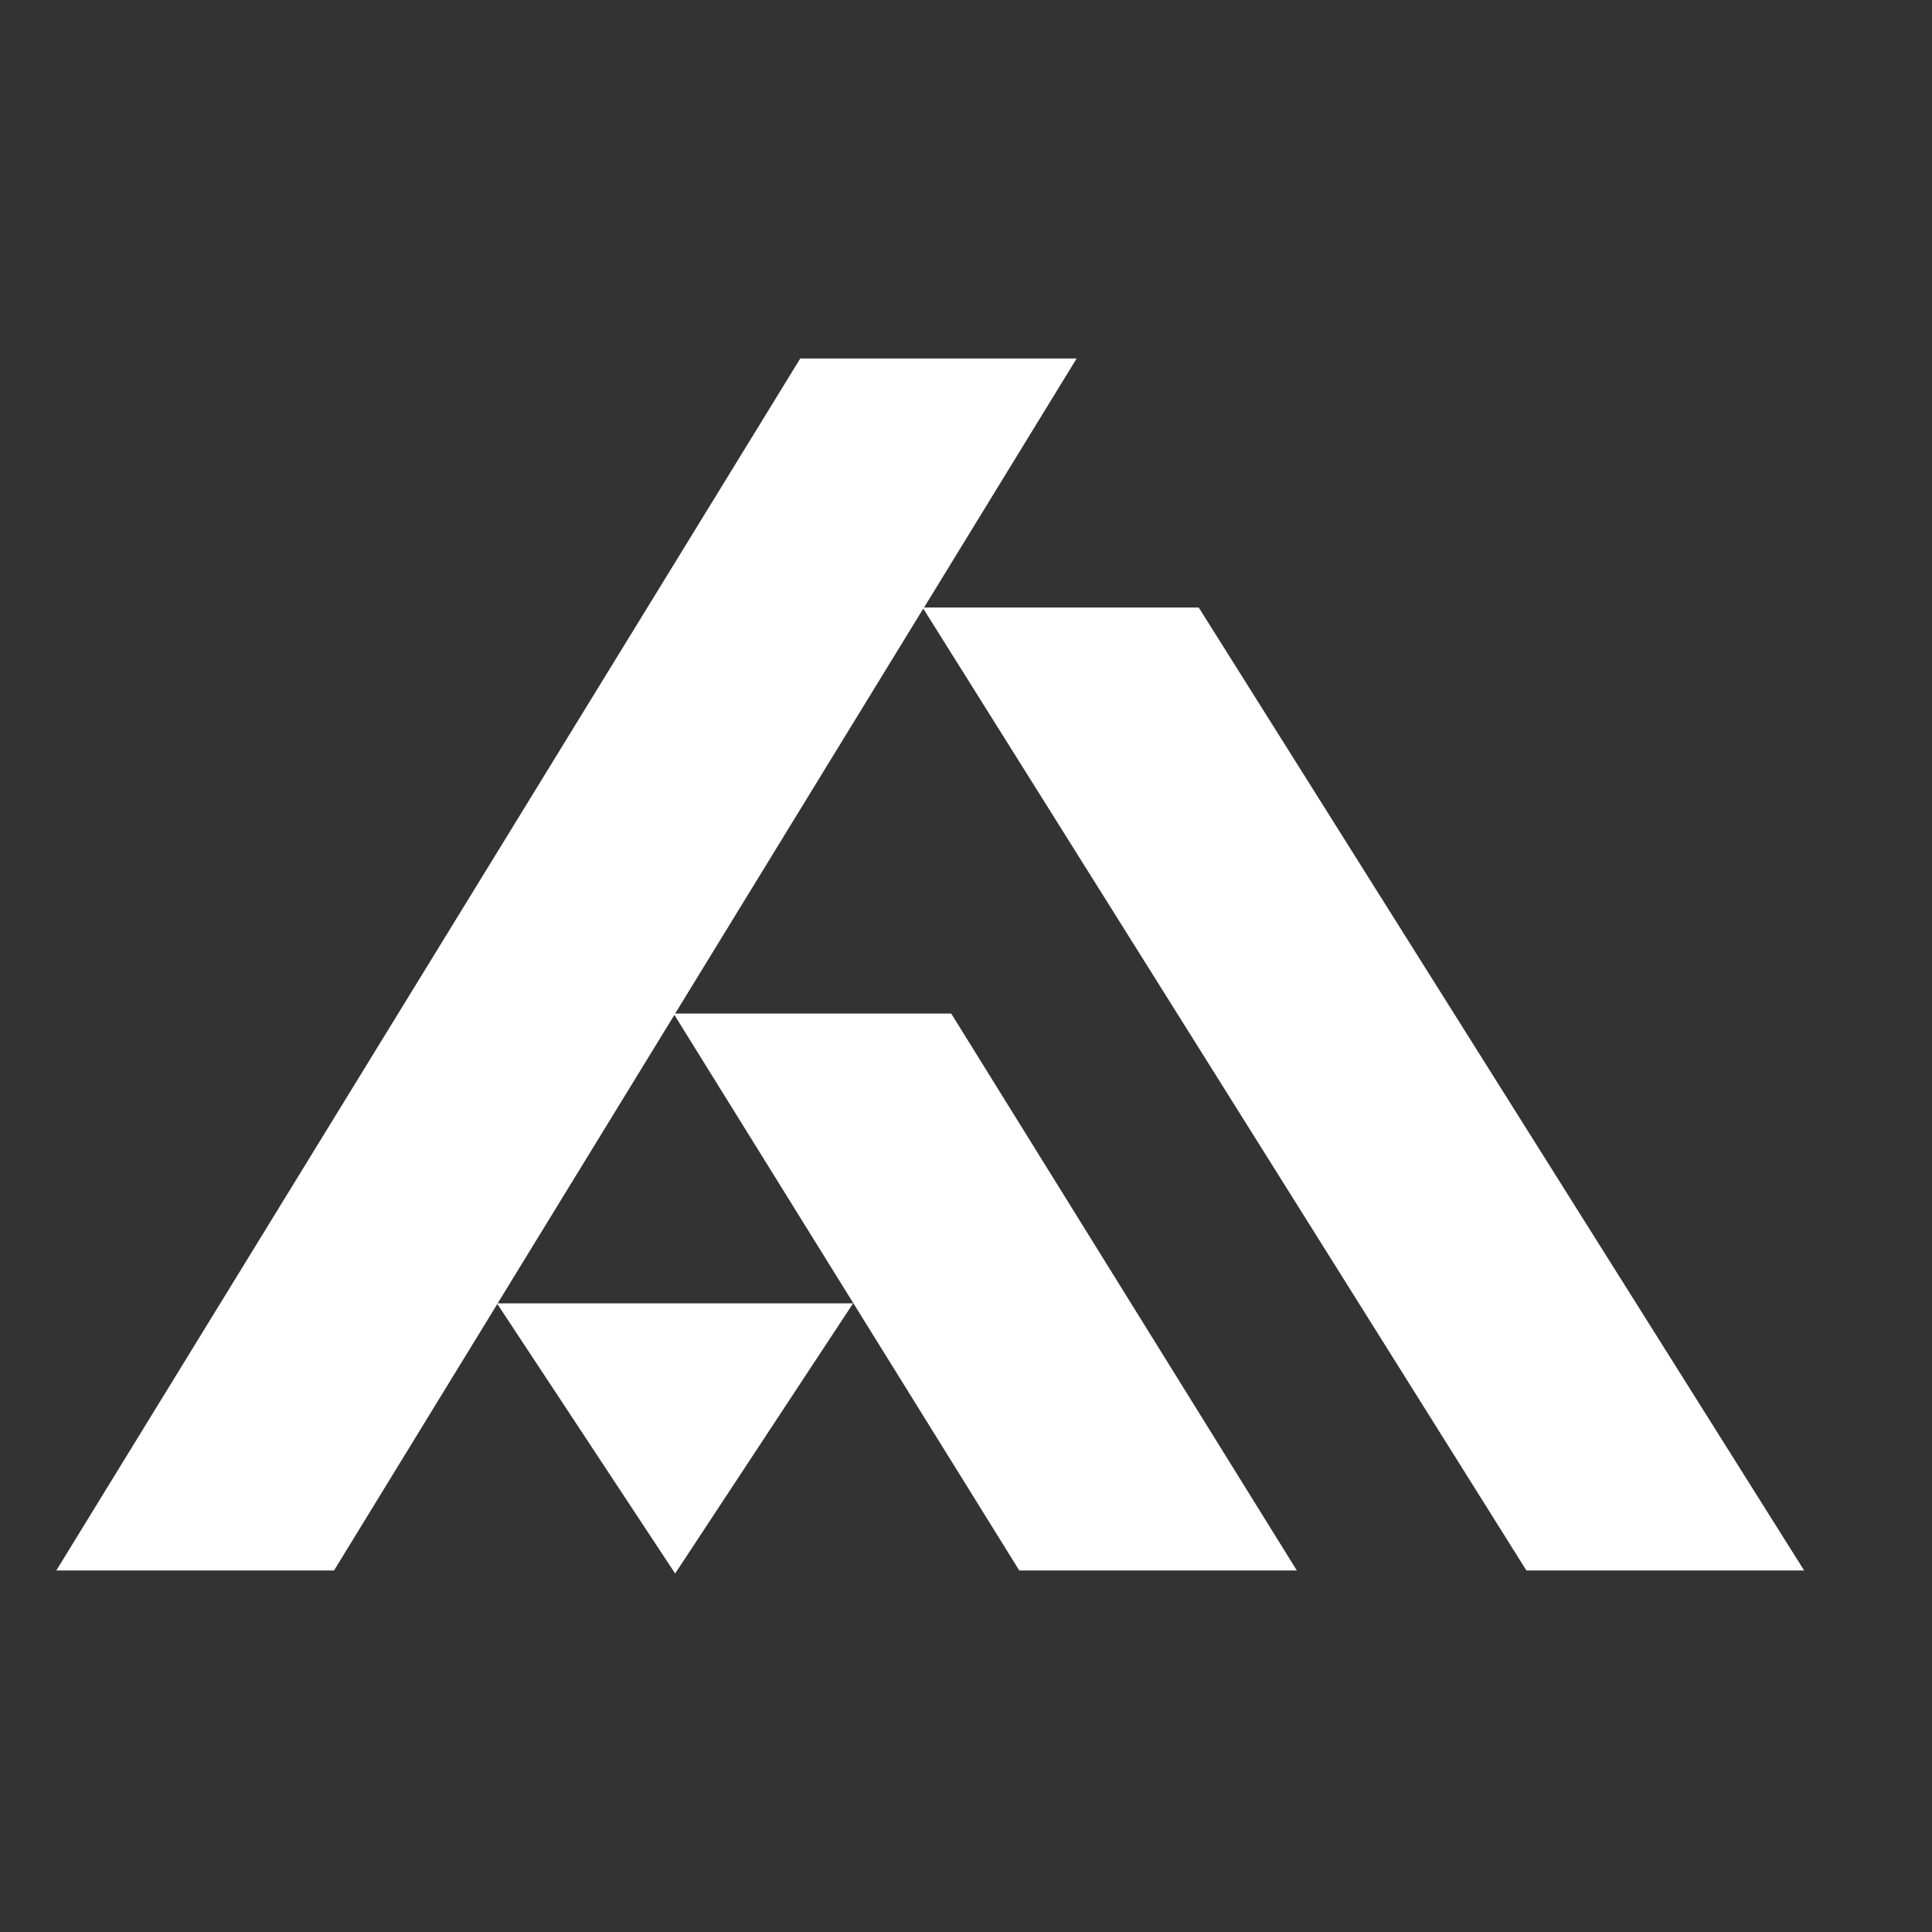 <svg xmlns="http://www.w3.org/2000/svg" width="128" height="128" viewBox="0 0 128 128" fill="white">
    <rect x="0" y="0" width="128" height="128" fill="#333333" stroke="none"/>
    <polygon class="cls-1" points="101.13 104.05 119.53 104.05 79.42 40.25 61.22 40.25 71.33 23.75 53.02 23.75 3.73 104.05 22.13 104.05 32.95 86.39 44.73 104.25 56.52 86.35 32.97 86.35 44.68 67.24 67.53 104.05 85.92 104.05 63.02 67.15 44.73 67.15 61.17 40.32 101.13 104.05"></polygon>
</svg>